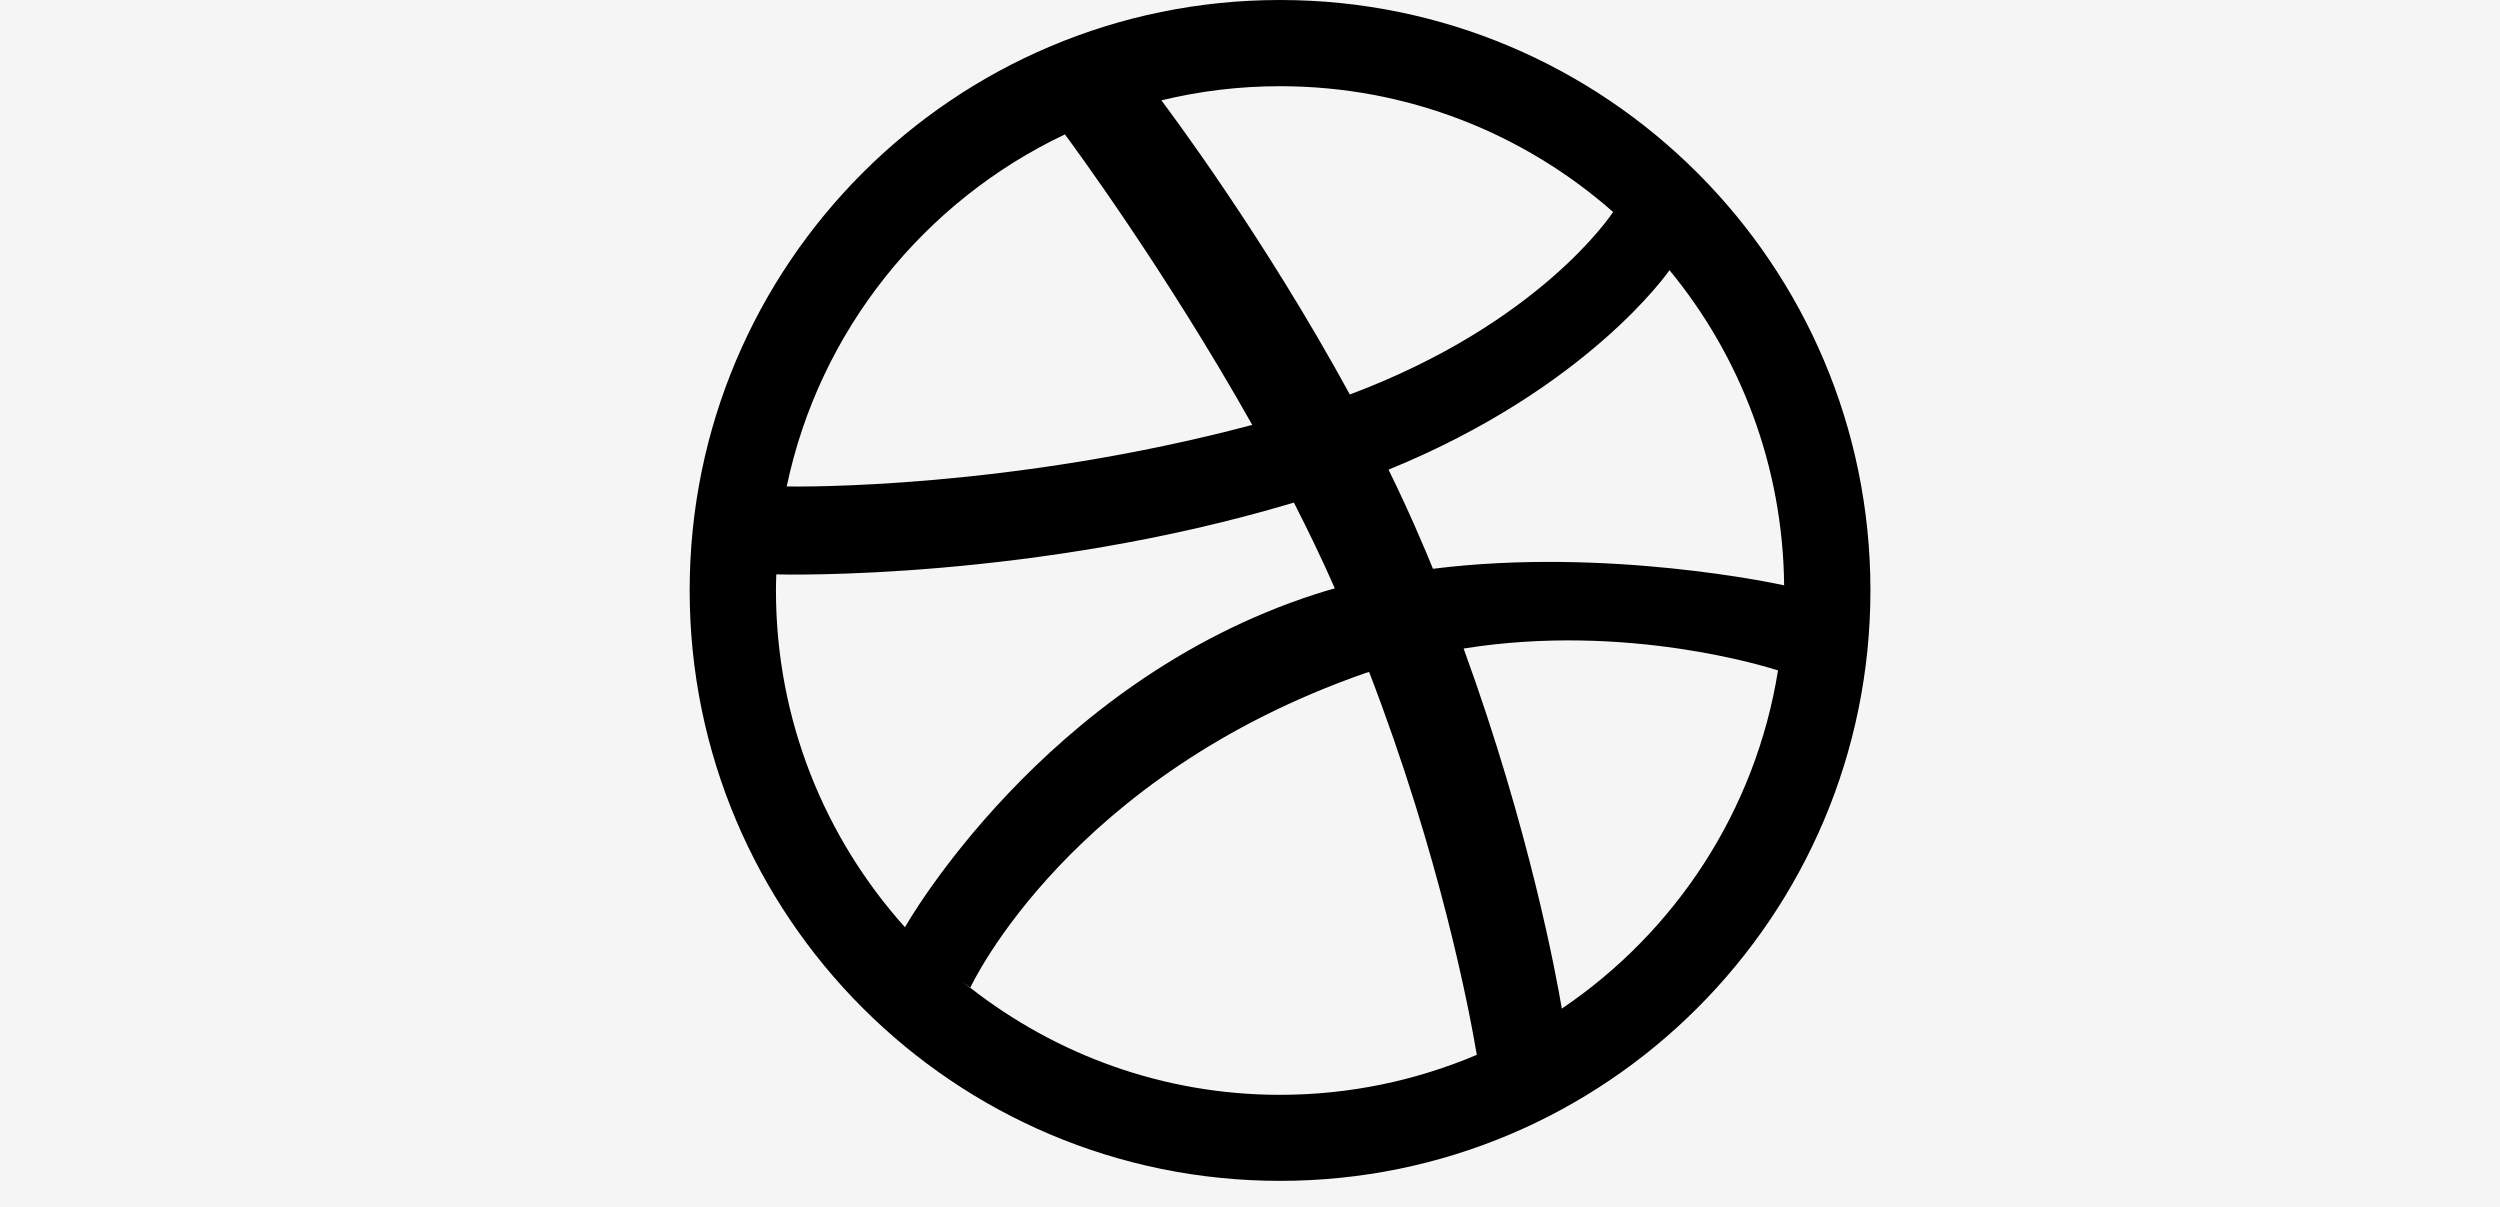 <svg width="29" height="14" viewBox="0 0 29 14" fill="none" xmlns="http://www.w3.org/2000/svg">
<rect width="29" height="14" fill="#F5F5F5"/>
<path d="M14.526 4.929C13.514 3.131 12.433 1.666 12.353 1.559C10.723 2.331 9.505 3.833 9.126 5.643C9.279 5.646 11.717 5.675 14.526 4.929ZM15.254 6.894C15.33 6.869 15.408 6.846 15.484 6.825C15.338 6.492 15.177 6.159 15.009 5.83C11.998 6.732 9.107 6.666 9.005 6.663C9.003 6.725 9.001 6.787 9.001 6.849C9.001 8.353 9.569 9.723 10.501 10.76C10.5 10.759 10.498 10.755 10.498 10.755C10.498 10.755 12.098 7.915 15.254 6.894ZM11.254 11.46L11.255 11.457C11.212 11.423 11.166 11.393 11.123 11.357C11.2 11.419 11.254 11.46 11.254 11.46ZM13.448 1.17C13.442 1.172 13.438 1.173 13.432 1.174C13.441 1.172 13.448 1.171 13.448 1.17ZM18.712 2.459C17.682 1.552 16.33 1 14.849 1C14.373 1 13.913 1.057 13.472 1.164C13.56 1.282 14.657 2.741 15.658 4.576C17.863 3.75 18.696 2.484 18.712 2.459ZM14.848 13.698C11.067 13.698 8 10.631 8 6.848C8 3.066 11.067 0 14.848 0C18.63 0 21.697 3.067 21.697 6.848C21.697 10.63 18.631 13.698 14.848 13.698ZM15.843 7.806C12.411 9.002 11.278 11.409 11.255 11.458C12.247 12.233 13.492 12.7 14.848 12.7C15.658 12.7 16.43 12.533 17.131 12.236C17.045 11.724 16.705 9.932 15.882 7.795C15.87 7.798 15.857 7.802 15.843 7.806ZM16.107 5.448C16.244 5.727 16.375 6.011 16.496 6.297C16.54 6.397 16.582 6.498 16.622 6.598C18.642 6.344 20.632 6.775 20.696 6.79C20.682 5.402 20.187 4.13 19.366 3.134C19.354 3.152 18.416 4.506 16.107 5.448ZM16.978 7.523C17.747 9.633 18.059 11.351 18.117 11.7C19.43 10.813 20.364 9.408 20.625 7.777C20.508 7.74 18.87 7.22 16.978 7.523Z" fill="black"/>
</svg>
